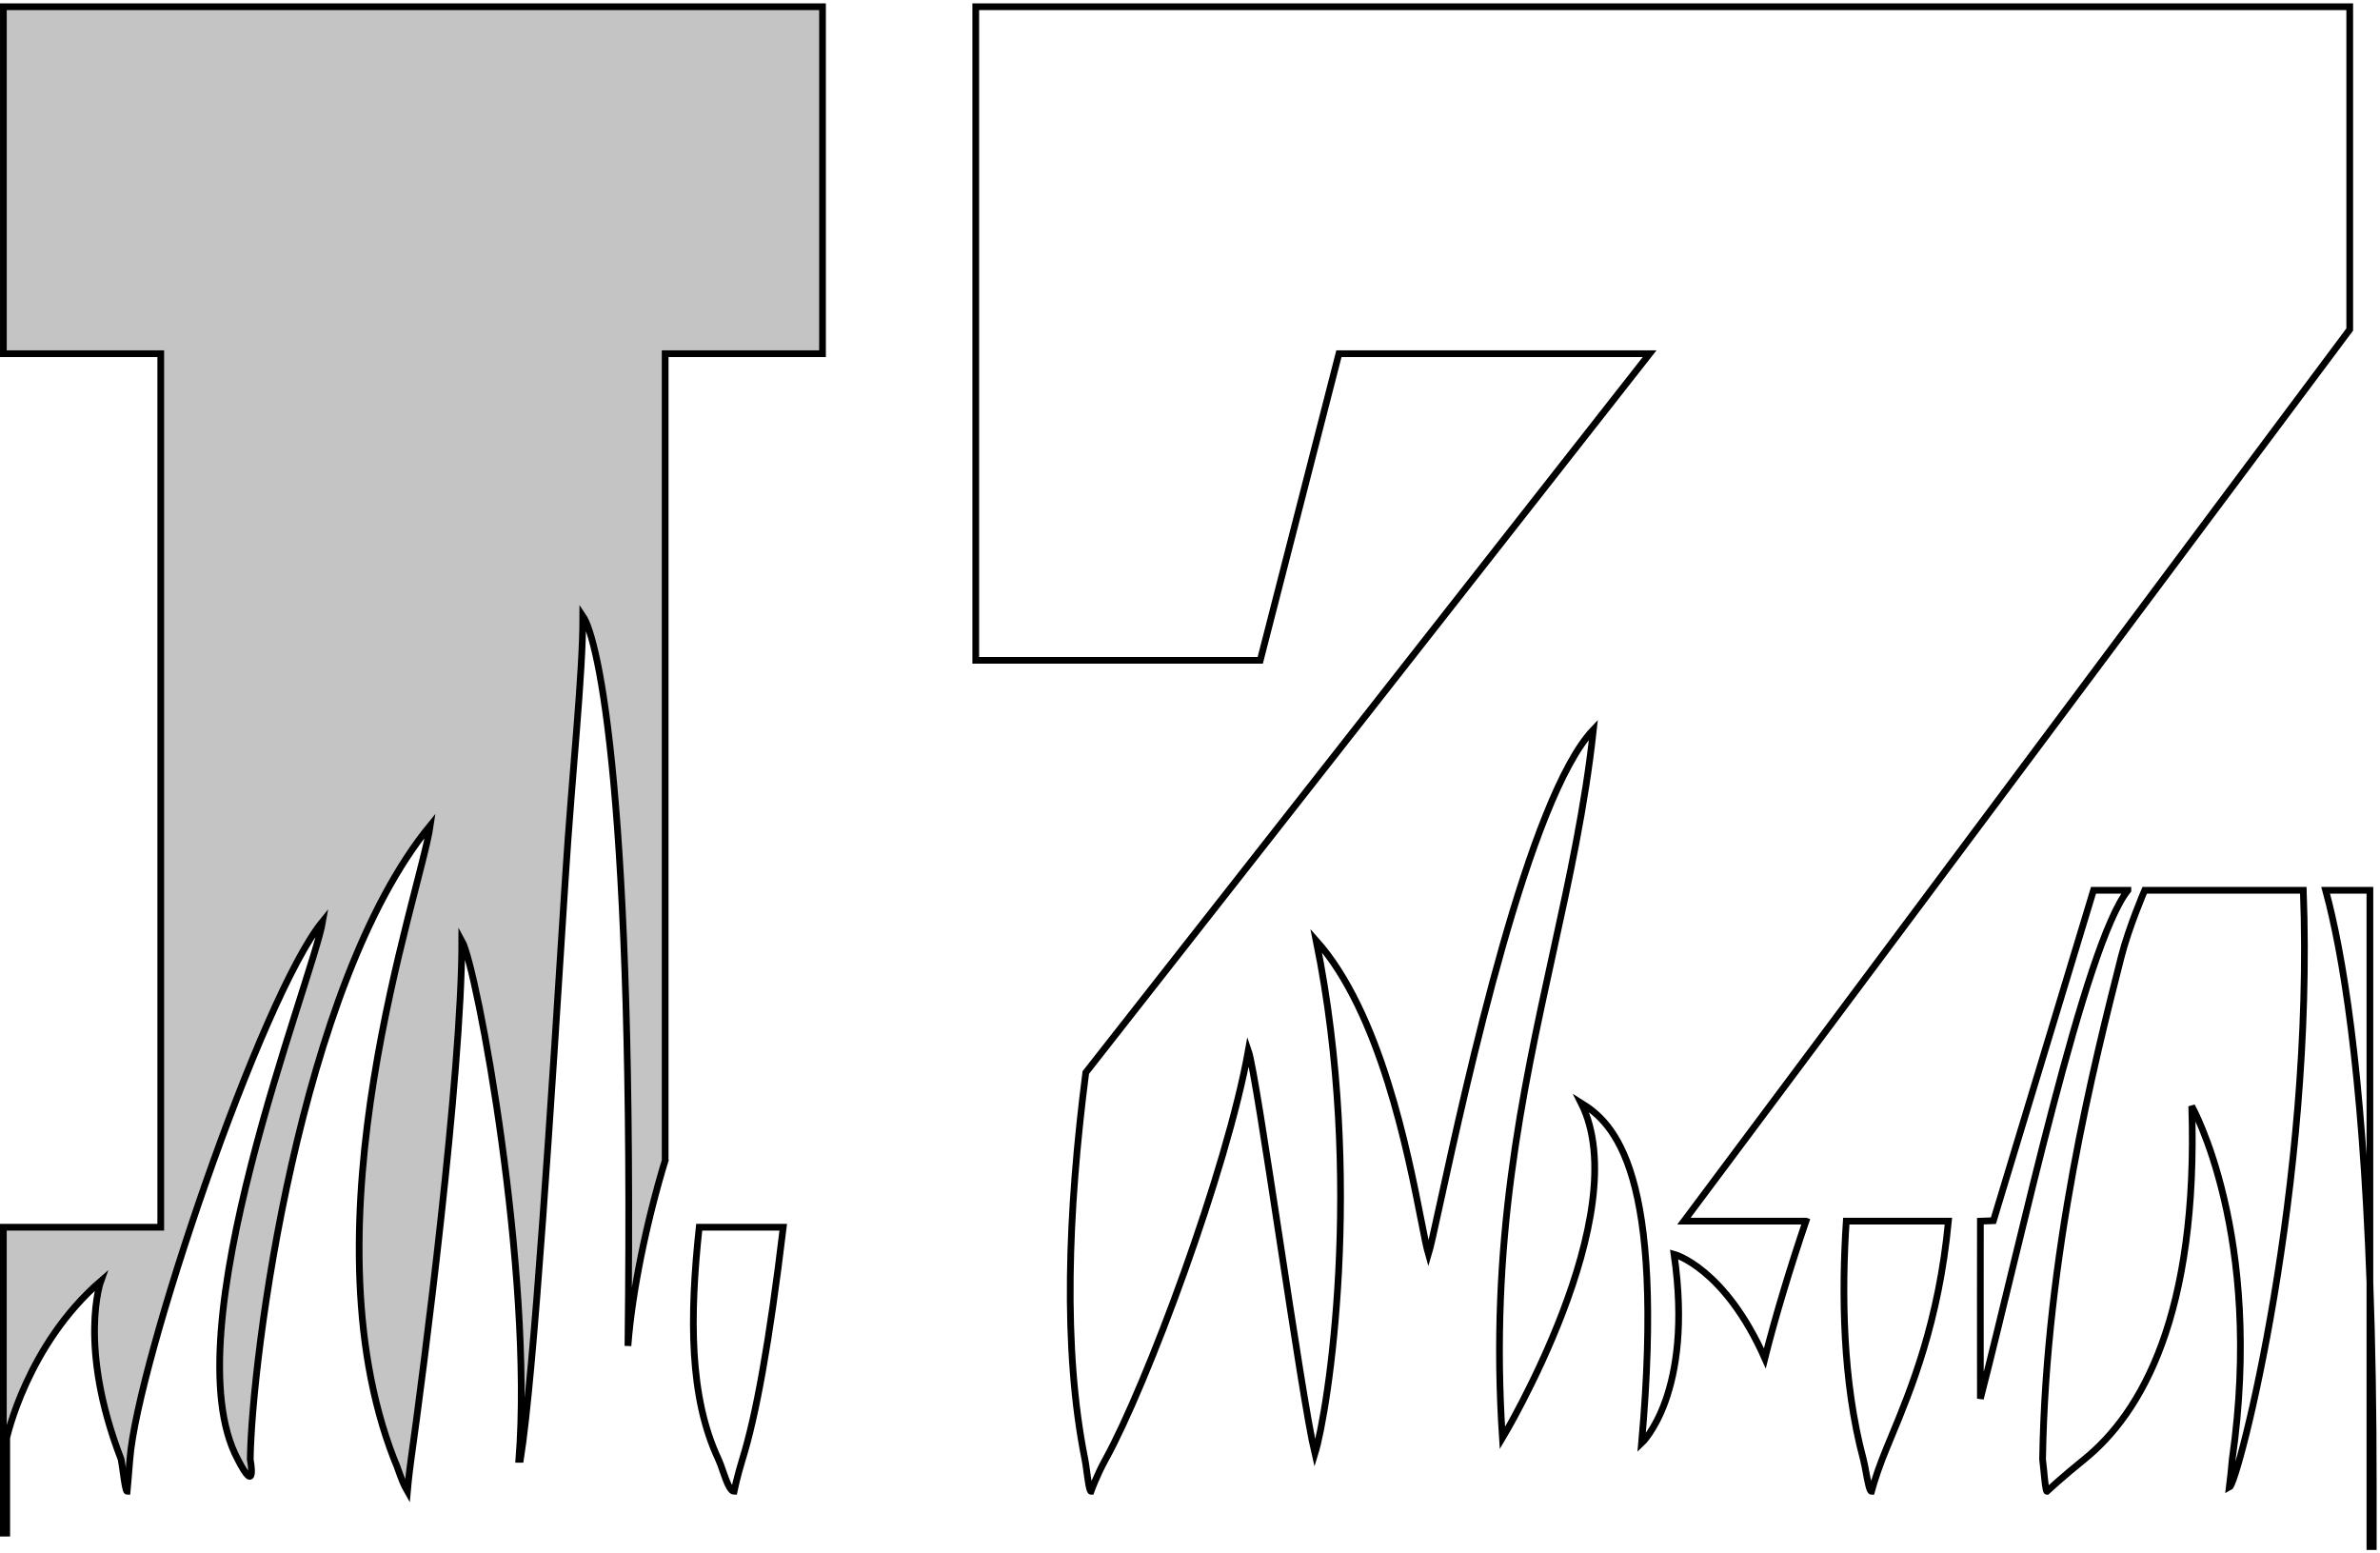 <svg fill="none" height="231" viewBox="0 0 354 231" width="354" xmlns="http://www.w3.org/2000/svg"><path clip-rule="evenodd" d="m.5 228v-45.5h23.408v-129.9h-23.408v-51.6h121.839v51.6h-23.407v119.9s.025-.056.071-.16c-2.874 9.406-5.004 19.872-5.605 27.811.998-81.815-4.399-105.151-6.711-108.551 0 8.9-1.598 23.26-2.595 38.987-2.129 33.573-4.698 74.1-6.68 86.428h-.234c2.153-27.544-6.178-73.015-8.489-77.14 0 20.125-5.737 64.19-7.55 77.14-.341 2.436-.545 4.762-.545 4.762-.564-.974-.95-2.049-1.305-3.038-.224-.626-.436-1.217-.673-1.724-13.711-35.245 3.884-84.015 5.384-94.272-19.5 23.757-26.562 79.311-26.779 94.271 0 0 1.067 5.727-1.86 0-10.038-18.767 11.139-71.24 12.639-80.014-9.139 11.136-27.575 65.552-28.684 80.014-.182 2.411-.41 4.762-.41 4.762-.205 0-.422-1.562-.62-2.979-.097-.697-.189-1.359-.273-1.783-6.514-16.863-3.014-26.514-3.014-26.514-11 9.5-14 23.347-14 23.347v14.153z" fill="#c4c4c4" fill-rule="evenodd"/><path d="m352.5 190.717c.324 8.949.507 19.053.5 30.455v8.828h-.5zm0 0v-58.317h-6.583c2.479 9.111 5.427 26.353 6.583 58.317zm-352-8.217v45.5h.5v-14.153s3-13.847 14-23.347c0 0-3.5 9.651 3.014 26.514.083.424.175 1.086.273 1.783.197 1.417.415 2.979.62 2.979 0 0 .229-2.351.41-4.762 1.109-14.462 19.545-68.878 28.684-80.014-1.5 8.774-22.676 61.247-12.639 80.014 2.927 5.727 1.86 0 1.86 0 .217-14.96 7.279-70.514 26.779-94.271-1.5 10.257-19.095 59.027-5.384 94.272.237.507.449 1.098.673 1.724.355.989.741 2.064 1.305 3.038 0 0 .205-2.326.545-4.762 1.813-12.95 7.55-57.015 7.55-77.14 2.311 4.125 10.642 49.596 8.489 77.14h.234c1.982-12.328 4.551-52.855 6.68-86.428.997-15.727 2.595-30.087 2.595-38.987 2.313 3.4 7.709 26.736 6.711 108.551.601-7.939 2.731-18.405 5.605-27.811-.047.104-.071.16-.071.16v-119.9h23.407v-51.6h-121.839v51.6h23.408v129.9zm342.093-50.1c1.676 43.772-9.688 88.146-10.977 88.772.041-.264.404-4.152.404-4.152 4.776-33.392-6.02-52.52-6.02-52.52 1 31-7.484 45.656-15.985 52.52-3.186 2.568-5.556 4.761-5.556 4.761-.166 0-.319-1.58-.457-3.006-.067-.685-.13-1.335-.189-1.755.487-30.536 7.729-59.073 11.696-74.706 1.121-4.417 3.491-9.914 3.491-9.914zm-26.093 0h-5.113l-14.887 49.135-1.938.065c-.026 6.199 0 14.9 0 26.4 5.938-23 15.504-67.574 21.938-75.6zm-26.694 49.2h-15.191c-.704 10.616-.568 23.813 2.539 35.42.129.477.259 1.183.393 1.908.257 1.395.527 2.853.816 2.853 0 0 .634-2.305 1.584-4.761.409-1.055.884-2.2 1.4-3.446 2.872-6.928 7.036-16.975 8.459-31.974zm-21.194 0h-18.145l99.032-132.6v-48h-204.366v97.2h42.314l11.703-45.6h46.215l-83.865 106.9c-2.67 20.778-3.438 41.068-.13 57.515.09.448.182 1.126.278 1.831.193 1.411.4 2.931.631 2.931 0 0 .833-2.361 2.165-4.762 6.054-10.955 18.056-43.015 21.232-60.794 1.324 3.779 7.824 51.279 9.902 59.956 1.922-6.177 7.422-40.677.189-76.302 9.551 10.685 13.647 31.558 15.629 41.66.453 2.307.795 4.053 1.067 4.986.278-.907.874-3.632 1.734-7.561 3.899-17.82 13.218-60.408 22.803-70.46-1.218 11.311-3.587 22.137-6.033 33.315-4.581 20.942-9.434 43.119-7.498 72.032 0 0 20.031-33.347 11.698-49.834 4.833 2.987 12.595 10.122 9 50.605 0 0 7.833-7.326 4.833-28.097 0 0 7.5 1.979 13.5 15.479 1.473-5.899 3.742-13.42 6.112-20.4zm-152.112.9h-12.5c-1.428 13.258-1.491 25.279 2.863 34.515.206.437.421 1.057.646 1.706.505 1.456 1.06 3.056 1.677 3.056 0 0 .481-2.3 1.243-4.762 2.024-6.509 4.003-17.323 6.071-34.515z" stroke="#000"/></svg>